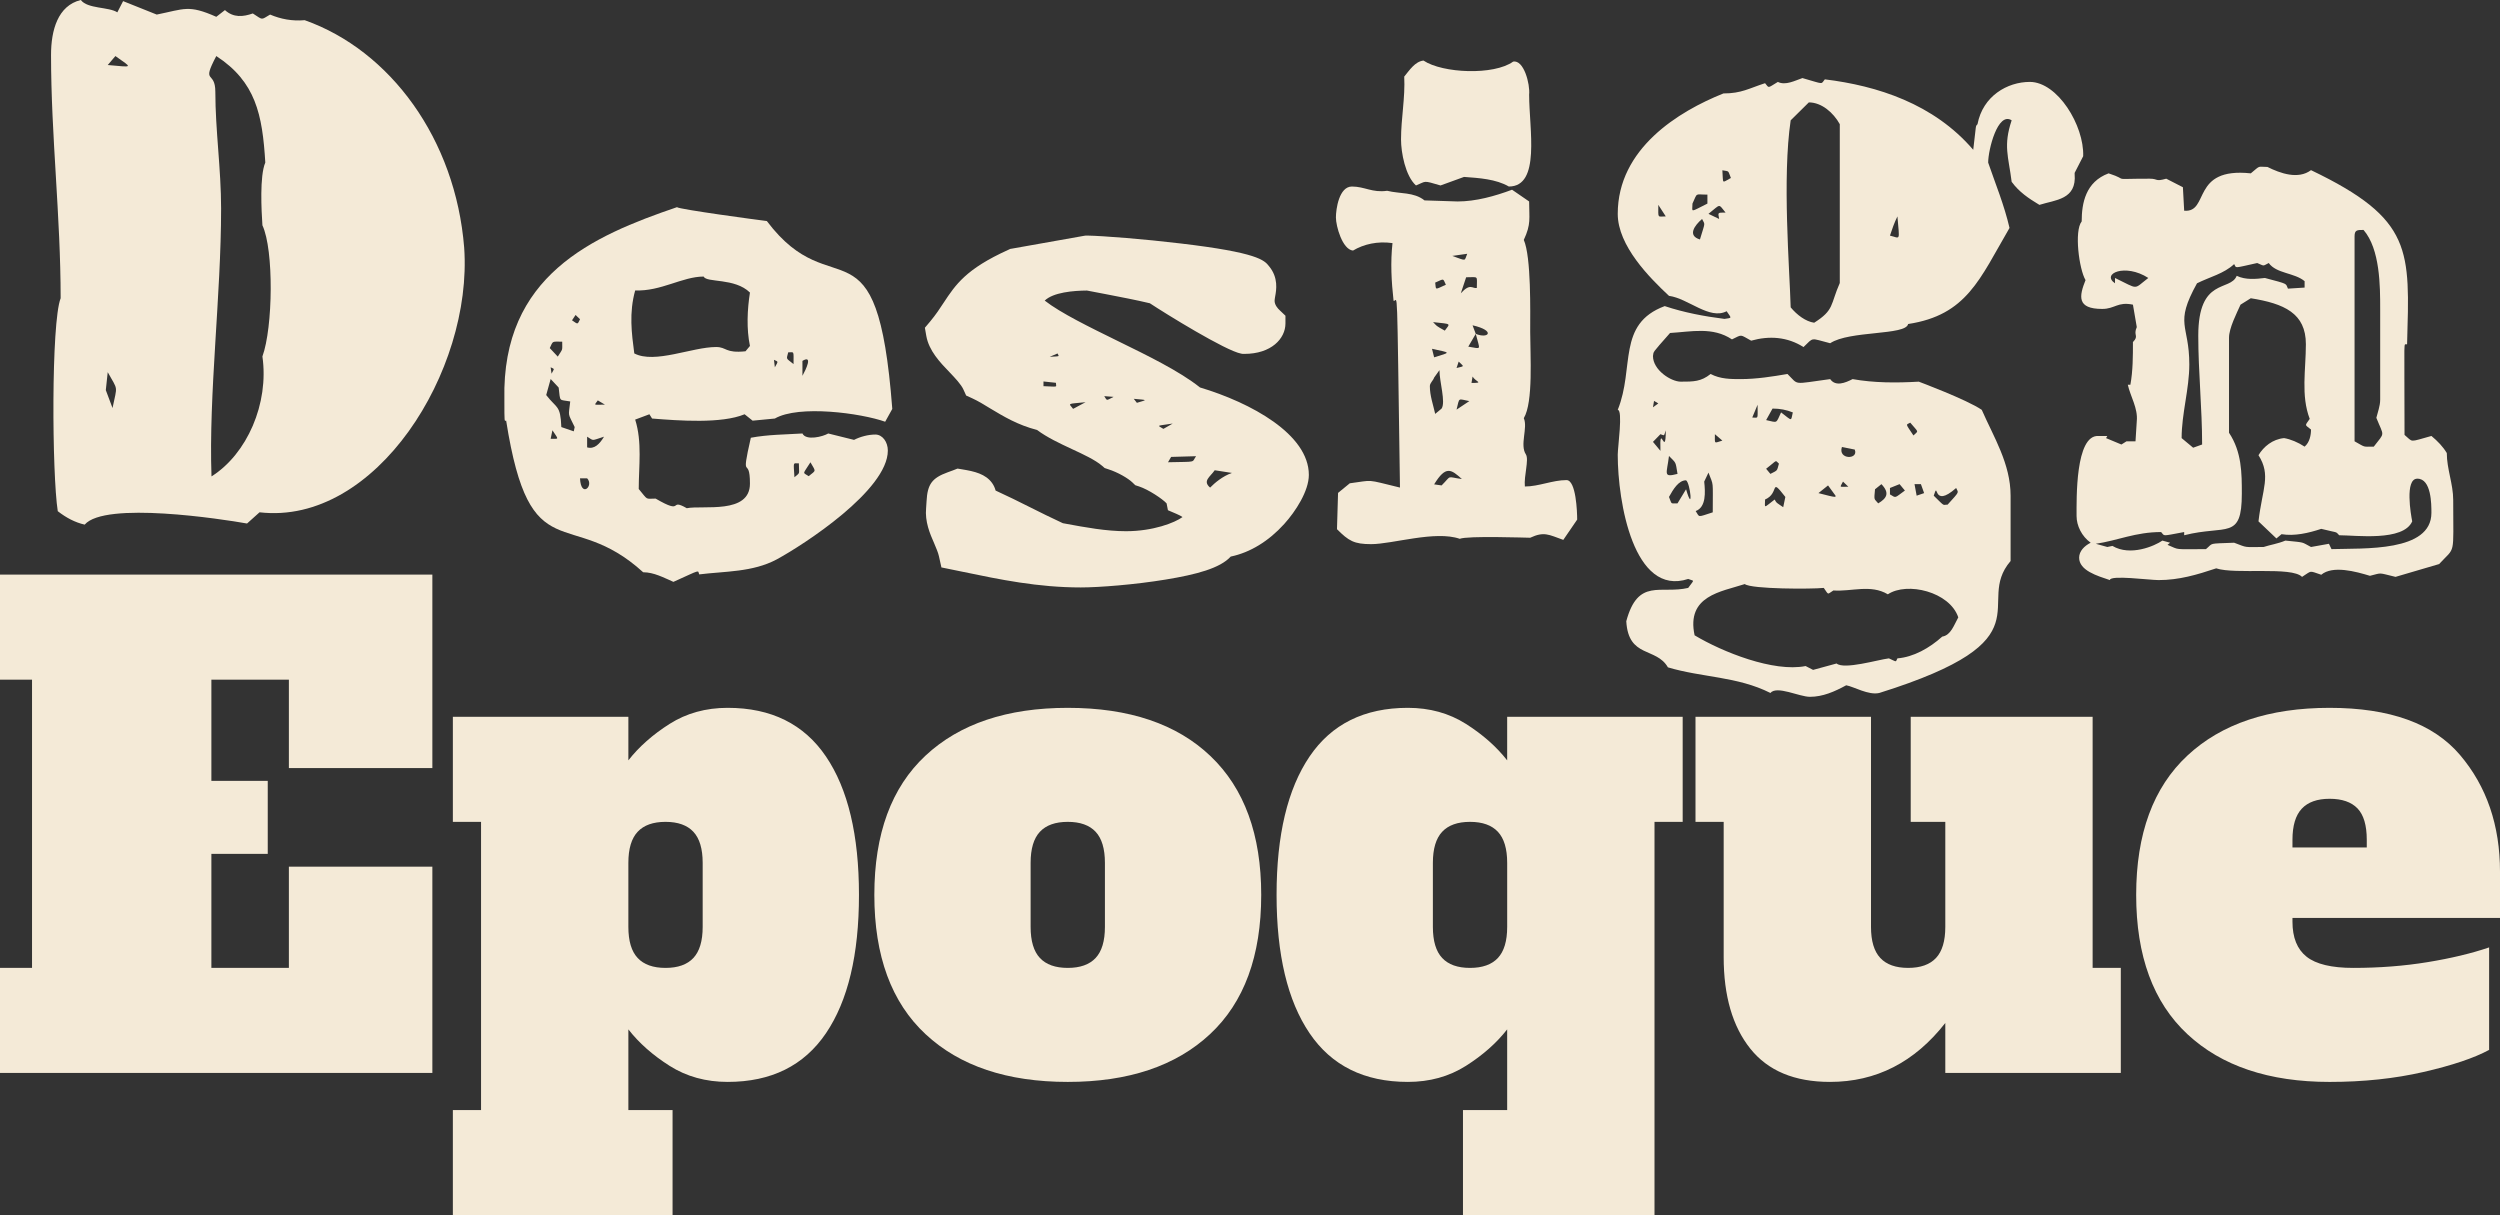 <?xml version="1.0" encoding="UTF-8"?>
<svg id="Livello_2" data-name="Livello 2" xmlns="http://www.w3.org/2000/svg" viewBox="0 0 281.013 136.588">
  <rect x="0" y="0" width="281.013" height="136.588" fill="#333333" stroke="none"/>
  <defs>
    <style>
      .cls-1 {
        fill: #f4ead7;
        stroke-width: 0px;
      }
    </style>
  </defs>
  <g id="Livello_1-2" data-name="Livello 1">
    <g>
      <path class="cls-1" d="M13.837.126l3.78,1.512c3.132-.63,3.564-1.134,6.696.252l.972-.756c.972.882,2.052.756,3.132.378,1.188.756.864.756,1.944.126,1.188.504,2.484.756,3.888.63,9.612,3.402,16.957,13.356,17.928,25.579.972,13.861-9.936,31.25-23.004,29.738l-1.404,1.26c-2.808-.504-15.984-2.521-18.252.126-1.08-.252-2.052-.756-3.024-1.512-.648-4.158-.756-21.169.324-23.941,0-9.198-1.08-18.271-1.08-27.343,0-2.772.756-5.544,3.348-6.175.756,1.008,3.132.756,4.104,1.386l.648-1.26ZM11.893,43.851l.756,2.016c.54-2.646.648-1.89-.54-4.032l-.216,2.016ZM12.109,7.309c2.916.252,2.808.378.864-1.008l-.864,1.008ZM29.821,18.271c-.324-5.418-1.08-9.073-5.508-11.971-1.728,3.276-.108,1.512-.108,4.032,0,4.284.648,8.694.648,13.104,0,9.829-1.404,20.791-1.08,30.116,3.996-2.52,6.48-8.19,5.724-13.483,1.188-3.276,1.296-11.971,0-14.743-.108-1.638-.324-5.544.324-7.056Z"/>
      <path class="cls-1" d="M99.498,47.405c-2.7-.96-9.7-1.92-12.4-.36l-2.5.24-.9-.72c-2.6,1.08-7.4.72-10.401.48l-.3-.48-1.6.6c.8,2.52.4,5.28.4,7.8,1.1,1.32.7,1.08,1.9,1.08,3.3,1.92,1.4-.12,3.5,1.08,1.8-.36,7.101.72,7.101-2.76,0-3.36-1.1.12.1-5.16,1.9-.36,3.9-.36,5.8-.48.4.84,2.3.36,2.9,0l2.9.72c.7-.36,1.6-.6,2.4-.6.8,0,1.4.84,1.4,1.8,0,4.44-9.401,10.56-12.501,12.24-2.7,1.44-5.8,1.32-8.701,1.68-.2-.48.3-.6-2.9.84-1.1-.48-2.2-1.08-3.4-1.08-8.3-7.56-12.701.12-15.401-17.039-.2,0-.2.36-.2-2.4-.3-13.919,9.9-18.359,19.401-21.599.2.24,9.101,1.439,10.101,1.56,7.5,9.96,12.401-1.2,14.101,21.119l-.8,1.44ZM64.097,45.125c-1.3-.24-1.1.12-1.3-1.56l-.9-.96-.5,1.8c1.2,1.56,1.6,1.08,1.7,3.6l1.4.48.1-.48c-.8-1.68-.7-1.08-.5-2.88ZM61.796,39.125l.9.96c.6-.96.5-.6.5-1.68-1.2,0-1-.12-1.4.72ZM61.996,42.005c.3-.6.4-.479-.1-.72l.1.72ZM61.896,49.325c1,0,.9.12.2-.96l-.2.96ZM64.697,35.405l-.4.6c.7.48.6.48.9-.12l-.5-.48ZM65.197,53.765c.1,2.28,1.6.84.8,0h-.8ZM65.996,49.085v1.2c.8.24,1.4-.36,1.9-1.2-1.5.48-1.1.48-1.9,0ZM67.197,45.005c-.4.6-.6.48.8.48l-.8-.48ZM84.298,32.886c-1.7-1.68-4.9-1.08-5.2-1.8-2.4,0-4.8,1.68-7.701,1.56-.7,2.52-.4,4.8-.1,7.08,2.3,1.2,6.5-.72,9.201-.72,1.2,0,1,.72,3.3.48l.5-.6c-.4-1.92-.3-4.08,0-6ZM87.098,41.285c.4-.72.4-.6-.1-.84l.1.84ZM89.198,40.925c0-1.56.1-1.32-.6-1.32-.2.84-.3.6.6,1.32ZM89.298,53.645c.7-.6.5-.24.5-1.56-.7,0-.6-.24-.5,1.56ZM90.198,42.245c.4-.72,1.2-2.4,0-1.68v1.68ZM90.898,53.524c.9-.72.8-.479.2-1.56-.9,1.44-.9,1.08-.2,1.56Z"/>
      <g>
        <path class="cls-1" d="M134.402,44.449c-2.17-1.79-5.79-3.56-9.3-5.27-3.6-1.76-7.31-3.58-8.98-5.2.57-1.53,2.64-2.31,6.15-2.32.73.14,1.46.28,2.19.42,1.81.35,3.53.68,5.19,1.08,1.47,1,8.52,5.33,10.04,5.61l.09.01h.09c2.38,0,3.62-1.22,3.62-2.42v-.43l-.31-.3c-.6-.56-.91-1.19-.91-1.82,0-.19.04-.41.08-.64.12-.68.3-1.7-.47-2.6-1.64-2.11-19.49-3.08-19.66-3.09h-.1l-8.28,1.46-.11.06c-4.49,2.04-5.57,3.68-6.82,5.58-.45.68-.92,1.38-1.58,2.19l-.3.35.08.46c.25,1.38,1.32,2.5,2.35,3.58.7.73,1.43,1.49,1.75,2.21l.15.34.34.15c.72.34,1.42.76,2.16,1.21,1.43.86,3.03,1.84,5.16,2.34,1.05.83,2.48,1.5,3.87,2.15,1.36.64,2.77,1.29,3.63,2.03l.15.13.19.06c1.31.42,2.56,1.19,3.11,1.72l.17.16.21.07c1.5.5,3.5,1.95,3.71,2.39l.1.52.49.21c.68.29,1.49.76,1.49,1.33,0,.73-3.28,2.53-7.57,2.53-2.33,0-4.68-.44-6.96-.86l-.44-.08c-1.36-.62-2.64-1.26-3.89-1.88-1.36-.69-2.77-1.39-4.27-2.06-.01-.31-.08-.64-.31-.95-.46-.65-1.34-.91-2.69-1.14l-.27-.04-.26.1c-.24.09-.44.17-.61.23-1.39.5-1.64.86-1.72,2.37-.01.22-.03.48-.05.78-.14,1.28.37,2.46.82,3.5.25.57.48,1.11.6,1.62l.14.63,1.8.37c4.09.85,8.31,1.73,13.03,1.73.15,0,13.89-.32,16.24-3.37,4.88-.77,8.39-6.09,8.39-8.28,0-3.79-6.04-7.26-11.72-8.93ZM118.692,43.029c0,.34.15.43-.22.43-.2,0-.56-.03-1.18-.05v-.53l1.4.15ZM117.992,40.109l.88-.38c.17.38.35.3-.88.38ZM122.022,45.209l-1.4.75c-.53-.68-.7-.53,1.4-.75ZM124.122,44.529l1.05.08c-.42.21-.6.33-.71.33-.12,0-.16-.14-.34-.41ZM127.792,45.279l-.35-.45c1.58.15,1.58.08.35.45ZM131.821,47.609l-1.05.6c-.7-.45-.88-.3,1.05-.6ZM131.641,51.359l2.8-.08c-.52.75.18.6-3.15.68l.35-.6ZM136.542,52.859l1.93.3c-1.05.37-1.93,1.12-2.45,1.65-.88-.75,0-1.2.52-1.95Z"/>
        <path class="cls-1" d="M134.881,43.549c-2.28-1.82-5.87-3.57-9.34-5.27-2.99-1.47-6.32-3.09-8.11-4.49.97-.93,3.21-1.12,4.75-1.13.7.14,1.39.27,2.09.4,1.74.34,3.39.65,4.98,1.03,1.77,1.17,8.51,5.34,10.26,5.66l.18.03h.18c3.03,0,4.62-1.72,4.62-3.42v-.87l-.62-.59c-.28-.25-.6-.65-.6-1.09,0-.1.03-.3.06-.47.14-.75.38-2.13-.68-3.41-.53-.69-1.3-1.54-9.92-2.56-4.16-.5-8.68-.85-10.49-.89h-.2l-.2.03-8.05,1.43-.24.04-.23.11c-4.75,2.15-5.91,3.91-7.25,5.94-.43.66-.88,1.34-1.51,2.1l-.6.71.16.92c.3,1.67,1.53,2.96,2.62,4.09.64.67,1.3,1.37,1.55,1.93l.31.68.68.31c.67.31,1.35.72,2.06,1.16,1.45.87,3.07,1.85,5.23,2.4,1.12.84,2.53,1.5,3.9,2.14,1.3.6,2.64,1.23,3.4,1.88l.3.26.39.13c1.11.35,2.25,1.03,2.72,1.48l.33.32.43.14c1.06.35,2.63,1.4,3.09,1.9l.15.77.98.42c.31.13.52.25.66.35-.86.63-3.29,1.59-6.35,1.59-2.24,0-4.55-.43-6.77-.84l-.33-.06c-1.3-.6-2.54-1.22-3.74-1.82-1.22-.61-2.48-1.24-3.82-1.85-.07-.27-.19-.56-.39-.84-.73-1.03-2-1.32-3.35-1.54l-.54-.09-.51.2c-.23.09-.43.16-.6.22-1.76.64-2.27,1.34-2.37,3.25-.01.21-.03.46-.05.76-.15,1.54.43,2.89.91,3.98.22.53.44,1.02.53,1.44l.28,1.26,1.27.26,1.17.24c4.13.86,8.4,1.75,13.23,1.75,2.02,0,6.06-.31,9.56-.89,3.46-.57,6.09-1.27,7.29-2.58,2.17-.45,4.27-1.73,6.01-3.66,1.28-1.41,2.77-3.71,2.77-5.52,0-4.57-6.5-8.11-12.24-9.83ZM121.492,64.029c-5.07,0-9.62-1.05-14-1.95-.35-1.57-1.57-3.15-1.4-4.8.18-2.25-.17-1.8,1.75-2.55,2.28.38,2.28.75,2.1,1.73,3.15,1.35,5.78,2.85,8.93,4.27,2.45.45,5.07.98,7.7.98,4.2,0,8.57-1.73,8.57-3.53,0-.9-.7-1.65-2.1-2.25-.17-.9-2.8-2.62-4.37-3.15-.7-.67-2.1-1.5-3.5-1.95-1.93-1.65-5.78-2.7-7.7-4.35-3.15-.67-5.08-2.47-7.35-3.52-.88-1.95-3.68-3.6-4.03-5.55,2.63-3.15,2.28-4.88,8.05-7.5l8.05-1.43c3.33.08,17.85,1.35,18.9,2.7.7.83.18,1.73.18,2.63,0,.82.35,1.72,1.22,2.55,0,.67-.87,1.42-2.62,1.42-1.23-.22-8.58-4.65-9.8-5.55-2.45-.6-5.08-1.05-7.7-1.57-5.08,0-7,1.57-7.35,3.6,2.97,3.52,14.52,7.35,18.9,11.1,5.77,1.65,11.2,4.95,11.2,8.02,0,1.73-3.33,6.98-8.05,7.35,0,2.1-11.73,3.3-15.58,3.3Z"/>
      </g>
      <path class="cls-1" d="M175.723,60.685c-1.68-.6-2.16-.96-3.72-.24-.36,0-7.08-.24-7.919.12-2.76-.96-7.56.6-9.96.6-1.92,0-2.52-.36-3.84-1.68l.12-4.08,1.32-1.08c2.76-.36,1.68-.48,5.64.48-.36-24.599-.24-20.759-.72-20.999-.24-2.16-.36-4.32-.12-6.48-1.68-.24-3.24.12-4.44.84-1.2-.12-1.92-2.76-1.92-3.72s.36-3.479,1.8-3.479,2.28.72,3.959.479c1.44.36,3,.12,4.2,1.08l3.72.12c2.04,0,4.2-.6,6.12-1.32l1.92,1.32c0,1.92.24,2.52-.6,4.32.84,1.92.72,8.04.72,10.32,0,2.64.36,7.919-.72,9.719.48,1.08-.479,3,.24,4.08.36.6-.24,2.4-.12,3.6,1.56,0,3.12-.72,4.68-.72,1.08,0,1.2,3.6,1.2,4.44l-1.56,2.28ZM169.603,20.967c-1.44-.84-3.36-.96-5.04-1.08l-2.64.96c-2.04-.6-1.56-.48-2.76,0-1.2-1.08-1.68-3.72-1.68-5.16,0-2.399.48-4.68.36-7.08.6-.72,1.2-1.68,2.16-1.8,2.16,1.44,7.92,1.68,10.08.12,1.2-.24,1.92,2.52,1.8,3.72,0,3.84,1.32,10.32-2.28,10.32ZM159.403,28.526l.84-1.44,1.8.96c-.84,1.56-.36,1.56-1.44,1.56l-1.2-1.08ZM161.803,41.605l-.6.84c-.12.36-.48.6-.48.96,0,1.08.36,2.04.6,3.12l.72-.6c.48-.72-.24-3-.24-4.32ZM160.843,49.525l.84-.72c1.2.72,1.08.96.36,1.439l-1.2-.72ZM161.204,40.166c1.92-.6,1.92-.48-.24-.96l.24.96ZM162.403,37.166c.6-.84.84-.72-1.32-.96.48.48.24.36,1.32.96ZM161.204,54.445l.84.12c1.2-1.2.48-.96,2.28-.72-1.2-1.08-1.8-1.56-3.12.6ZM161.323,31.766c.12.84-.12.84,1.2.24-.36-.72-.12-.72-1.2-.24ZM163.243,28.766c1.68.6,1.32.6,1.68-.24l-1.68.24ZM163.723,41.366c.96-.24.84-.12.24-.72l-.24.72ZM163.723,46.045l1.44-.96c-1.32-.24-1.08-.48-1.44.96ZM164.803,31.166l-.6,1.8c1.08-1.2,1.32-.479,1.8-.6,0-1.44.24-1.2-1.2-1.2ZM165.523,36.566l.36.96-.84,1.44c1.56.24,1.32.48.84-1.44,1.44.6,2.28-.36-.36-.96ZM165.403,43.046c1.44,0,.48-.12.12-.72l-.12.72Z"/>
      <path class="cls-1" d="M233.201,19.429v.144c.24,2.88-2.16,2.88-3.96,3.456-1.2-.72-2.28-1.44-3.12-2.592-.36-2.88-.96-4.032,0-6.912-1.56-1.008-2.64,3.312-2.64,4.752.84,2.448,1.8,4.752,2.4,7.344-3.36,5.76-4.8,9.792-11.399,10.8-.24,1.296-6.6.72-8.76,2.16-2.28-.576-1.8-.72-3.0.432-1.8-1.152-3.84-1.296-5.88-.72-1.32-.72-.96-.72-2.16-.144-2.16-1.44-4.56-.864-6.959-.72-2.16,2.448-1.8,2.016-1.92,2.592,0,1.584,2.04,2.88,3.12,2.88,1.44,0,2.28,0,3.36-.864,1.08.576,2.28.576,3.36.576,1.8,0,3.6-.288,5.28-.576,1.32,1.296.48,1.152,4.8.576.6.864,1.68.432,2.52,0,2.4.432,4.92.432,7.439.288,0,0,5.4,2.016,7.08,3.168,1.32,3.024,3.24,6.048,3.24,9.648v7.344c-4.2,4.896,4.56,8.784-14.759,14.832-1.2.288-2.88-.72-3.72-.864-1.32.72-2.64,1.296-4.08,1.296-1.2,0-3.72-1.296-4.44-.432-3.72-1.872-7.68-1.728-11.52-2.88-1.32-2.304-4.44-1.008-4.68-5.184,1.32-4.896,3.84-3.024,6.959-3.744.72-1.008.72-.72,0-1.008-6.12,2.016-7.919-8.64-7.919-13.967,0-.864.6-5.04,0-5.04,1.92-4.752-.12-9.648,5.28-11.664,2.16.72,4.44,1.152,6.72,1.44.84-.144.84,0,.24-.864-1.92,1.008-4.32-1.44-6.48-1.728-2.16-2.016-5.76-5.616-5.76-9.216,0-7.344,6.84-11.52,11.879-13.536,2.04,0,2.88-.576,4.68-1.152.48.576.24.576,1.44-.144.84.432,1.92-.144,2.76-.432,2.52.72,2.04.72,2.52.144,5.88.72,12.24,2.736,16.68,7.92.36-3.024.24-2.592.48-2.88.6-3.168,3.36-4.752,5.879-4.752,3.12,0,6.12,4.896,6,8.352l-.96,1.872ZM185.922,45.061l-.12.72.6-.432-.48-.288ZM186.642,48.805l-.84.864.84,1.008c-.12-3.456.6,1.008.6-2.304-.24.72-.12.576-.6.432ZM186.403,23.029c0,1.584-.12,1.296.84,1.296l-.84-1.296ZM187.602,51.252c-.24,2.016-.72,2.448.96,2.016-.24-1.44-.12-1.152-.96-2.016ZM187.602,55.86c.36.864.12.72.96.72l.96-1.584c.84,2.88.48-.72,0-1.008-.84,0-1.44,1.008-1.92,1.872ZM191.922,21.877c-1.44,0-1.08-.288-1.68,1.008,0,1.008-.36,1.008,1.68,0v-1.008ZM191.082,26.917c.6-2.016.6-1.584.24-2.304-.84.72-1.68,1.872-.24,2.304ZM212.202,66.804c-1.92-1.152-4.08-.288-6.12-.432-.72.432-.479.576-1.08-.288-1.32.144-8.16.144-8.88-.432-2.64.864-6.6,1.296-5.64,5.76,3.12,1.872,8.879,4.176,12.479,3.456l.84.432,2.64-.72c.84.72,4.68-.432,5.88-.576.96.432.72.432.96,0,1.8-.144,3.6-1.152,5.04-2.448.96-.144,1.32-1.296,1.8-2.16-.96-2.88-5.76-4.032-7.919-2.592ZM192.042,53.125l-.48,1.008c.12,1.152.24,2.88-.96,3.312.48.72.12.72,1.92.144,0-3.744.12-2.88-.48-4.464ZM192.042,24.037l1.2.576c-.12-.72-.24-.72.72-.72-.84-1.008-.48-1.008-1.92.144ZM192.762,48.805c0,1.152-.12,1.008.84.72l-.84-.72ZM193.602,19.141c.12,1.584-.12,1.44.96.864-.36-.864-.12-.72-.96-.864ZM196.962,46.933c.72,0,.6.288.6-1.44l-.6,1.44ZM198.402,56.148c0,1.008-.24,1.008,1.08,0,.24.432.12.288.96.864l.24-1.152c-1.8-2.304-.6-.432-2.28.288ZM199.242,45.925l-.72,1.296c1.32.288,1.08.432,1.68-.864,1.32,1.008,1.08,1.008,1.32,0-.72-.288-1.44-.432-2.28-.432ZM198.522,52.692l.48.576c.84-.432.72-.288.96-1.152-.48-.432-.12-.432-1.44.576ZM206.802,13.958c-.72-1.296-2.04-2.448-3.48-2.448l-2.04,2.016c-.96,6.48-.12,16.704,0,21.023.72.864,1.68,1.584,2.64,1.728,2.28-1.44,1.8-2.016,2.88-4.464V13.958ZM205.482,54.564l-1.08.864c2.16.576,1.92.432,1.92.288l-.84-1.152ZM207.162,54.133c-.36.72-.48.576.6.576l-.6-.576ZM207.041,50.245c-.479,1.44,1.92,1.44,1.44.288l-1.44-.288ZM210.762,54.997c-.12,1.296-.12,1.008.36,1.584.96-.576,1.32-1.152.36-2.16l-.72.576ZM212.441,26.485c1.2.288,1.08.72.84-2.16-.36.72-.6,1.44-.84,2.16ZM213.521,54.42l-1.08.432v.72c.72.432.48.432,1.68-.432l-.6-.72ZM215.081,48.949c.6-.576.6-.288-.36-1.44-.479.288-.6,0,.36,1.44ZM215.921,54.42h-.72l.24,1.296.84-.288-.36-1.008ZM217.361,55.717c1.32,1.296.96,1.008,1.56,1.008,1.44-1.584,1.2-1.296.96-1.872-2.76,2.448-1.92-1.008-2.52.864Z"/>
      <path class="cls-1" d="M269.273,64.844c-2.016-.479-1.44-.479-2.88-.12-1.584-.48-4.176-1.2-5.472-.12-1.44-.48-1.008-.48-2.16.24-1.152-1.2-7.488-.24-9.648-.96-2.16.72-4.176,1.32-6.48,1.32-1.008,0-5.472-.6-5.472,0-1.44-.48-3.456-1.08-3.456-2.52,0-.72.576-1.32,1.296-1.68-1.008-.72-1.584-1.92-1.584-3,0-1.92-.144-9.12,2.448-9h1.008l-.144.24,1.728.72.576-.36h1.008l.144-2.28c.144-1.44-.72-2.76-1.008-4.08h.288c.288-1.56.288-3.24.288-4.8.72-.72,0-.72.432-1.68-.144-.84-.288-1.68-.432-2.52-1.728-.36-2.016.48-3.456.48-2.88,0-2.592-1.44-1.872-3.24-.72-1.2-1.296-5.52-.432-6.6,0-2.04.432-4.44,3.024-5.4,2.592.84-.144.6,4.608.6,1.008,0,.576.36,1.872,0l1.872.96.144,2.64c2.88.24.72-4.92,7.488-4.2,1.152-.96.72-.72,1.872-.72,1.44.72,3.456,1.44,4.896.36,11.52,5.52,11.088,9,10.8,19.559-.432.24-.288-1.68-.288,10.2,1.008.84.432.84,3.024.12.72.6,1.296,1.2,1.728,1.92,0,1.8.72,3.479.72,5.279,0,6.48.288,5.16-1.584,7.2l-4.896,1.439ZM271.721,53.805c-1.44,0-.72,4.08-.576,4.8-1.008,2.28-6.336,1.56-8.208,1.56-.432-.48-.144-.24-2.016-.72-1.44.48-3.024.84-4.464.6l-.576.48-2.016-1.92c.432-3.72,1.44-5.16,0-7.44.576-.96,1.584-1.8,2.88-1.92.72.12,1.584.48,2.304.96.576-.48.72-1.32.72-1.92-.72-.6-.72-.36-.144-1.2-1.008-2.64-.432-5.52-.432-8.4,0-3.48-2.448-4.56-6.192-5.16l-1.152.72c-.432.96-1.296,2.64-1.296,3.72v10.68c1.44,2.16,1.44,4.56,1.44,6.84,0,5.28-1.728,3.48-6.48,4.68v-.36c-2.592.48-2.16.48-2.592,0-2.88,0-4.896.96-7.344,1.32l1.296.36.576-.12c2.016,1.2,4.752,0,5.616-.6l.864.24-.288.24c1.44.6.576.48,4.32.48.864-.72.144-.6,3.168-.72,1.584.6,1.008.48,3.312.48.72-.24,1.584-.36,2.448-.72,2.304.24,1.728.12,2.88.72l2.016-.36.288.6c3.6-.12,11.231.36,11.231-4.08,0-.96,0-3.84-1.584-3.84ZM237.738,31.845v-.6c2.736,1.32,2.016,1.32,3.744,0-2.592-1.68-5.328-.479-3.744.6ZM259.05,31.605c-1.152-.96-3.168-.84-4.032-2.04-.72.36-.432.36-1.296,0-2.736.6-2.304.6-2.592.12-1.152,1.08-2.736,1.44-4.176,2.16-2.592,4.68-.864,4.56-.864,9.12,0,2.76-.864,5.52-.864,8.28l1.296,1.08,1.008-.36c0-4.08-.432-8.16-.432-12.24,0-6.6,3.6-4.92,4.32-6.72,1.008.48,2.16.36,3.168.24,2.736.72,2.304.6,2.592,1.2l1.872-.12v-.72ZM267.545,34.725c0-2.52,0-6.72-1.872-8.879-.72,0-1.008,0-1.008.72v23.039c1.296.72.864.6,2.16.6,1.296-1.68,1.152-1.08.288-3.24.144-.6.432-1.32.432-2.04v-10.2Z"/>
      <path class="cls-1" d="M0,120.604v-11.808h3.6v-32.4H0v-11.808h48.6v21.744h-16.128v-9.936h-8.712v11.376h6.336v8.208h-6.336v12.816h8.712v-11.376h16.128v23.184H0Z"/>
      <path class="cls-1" d="M50.904,124.78h3.168v-32.4h-3.168v-11.808h19.728v4.896c1.199-1.535,2.748-2.903,4.644-4.104,1.896-1.199,4.068-1.8,6.516-1.8,4.896,0,8.579,1.825,11.052,5.472,2.471,3.648,3.708,8.832,3.708,15.552,0,6.721-1.236,11.905-3.708,15.552-2.473,3.648-6.156,5.472-11.052,5.472-2.448,0-4.621-.601-6.516-1.8-1.896-1.199-3.445-2.567-4.644-4.104v9.072h4.968v11.808h-24.696v-11.808ZM77.94,107.681c.695-.744,1.044-1.908,1.044-3.492v-7.2c0-1.584-.349-2.747-1.044-3.492-.696-.744-1.74-1.116-3.132-1.116-1.393,0-2.437.373-3.132,1.116-.696.745-1.044,1.908-1.044,3.492v7.2c0,1.584.348,2.749,1.044,3.492.695.745,1.739,1.116,3.132,1.116,1.392,0,2.436-.371,3.132-1.116Z"/>
      <path class="cls-1" d="M104.04,116.249c-3.841-3.575-5.76-8.795-5.76-15.66,0-6.863,1.919-12.083,5.76-15.66,3.839-3.576,9.167-5.364,15.984-5.364,6.912,0,12.264,1.812,16.056,5.436,3.791,3.625,5.688,8.82,5.688,15.588,0,6.865-1.92,12.085-5.76,15.66-3.841,3.576-9.168,5.364-15.984,5.364-6.816,0-12.145-1.788-15.984-5.364ZM123.155,107.681c.695-.744,1.044-1.908,1.044-3.492v-7.2c0-1.584-.349-2.747-1.044-3.492-.696-.744-1.74-1.116-3.132-1.116-1.393,0-2.437.373-3.132,1.116-.696.745-1.044,1.908-1.044,3.492v7.2c0,1.584.348,2.749,1.044,3.492.695.745,1.739,1.116,3.132,1.116,1.392,0,2.436-.371,3.132-1.116Z"/>
      <path class="cls-1" d="M164.446,124.78h4.968v-9.072c-1.201,1.537-2.749,2.905-4.644,4.104-1.897,1.199-4.068,1.8-6.516,1.8-4.896,0-8.581-1.823-11.052-5.472-2.473-3.647-3.708-8.832-3.708-15.552,0-6.72,1.235-11.903,3.708-15.552,2.471-3.647,6.156-5.472,11.052-5.472,2.448,0,4.619.601,6.516,1.8,1.896,1.201,3.443,2.569,4.644,4.104v-4.896h19.728v11.808h-3.168v44.208h-21.528v-11.808ZM168.371,107.681c.695-.744,1.044-1.908,1.044-3.492v-7.2c0-1.584-.349-2.747-1.044-3.492-.697-.744-1.741-1.116-3.132-1.116-1.393,0-2.437.373-3.132,1.116-.696.745-1.044,1.908-1.044,3.492v7.2c0,1.584.348,2.749,1.044,3.492.695.745,1.739,1.116,3.132,1.116,1.392,0,2.436-.371,3.132-1.116Z"/>
      <path class="cls-1" d="M238.39,108.796v11.808h-19.728v-5.616c-3.456,4.417-7.776,6.624-12.96,6.624-3.985,0-6.973-1.248-8.964-3.744-1.992-2.496-2.988-5.928-2.988-10.296v-15.192h-3.168v-11.808h19.728v23.616c0,1.584.348,2.749,1.044,3.492.695.745,1.739,1.116,3.132,1.116,1.392,0,2.436-.371,3.132-1.116.695-.744,1.044-1.908,1.044-3.492v-11.808h-3.888v-11.808h20.448v28.224h3.168Z"/>
      <path class="cls-1" d="M245.877,116.249c-3.841-3.575-5.76-8.795-5.76-15.66,0-6.863,1.919-12.083,5.76-15.66,3.839-3.576,9.167-5.364,15.984-5.364,6.768,0,11.652,1.764,14.652,5.292,3,3.528,4.5,7.909,4.5,13.14v5.184h-23.328v.432c0,1.776.527,3.085,1.584,3.924,1.055.84,2.808,1.26,5.256,1.26,2.927,0,5.711-.216,8.352-.648,2.639-.432,4.943-.983,6.912-1.656v11.52c-1.681.912-4.14,1.74-7.38,2.484-3.24.744-6.756,1.116-10.548,1.116-6.816,0-12.145-1.788-15.984-5.364ZM266.037,95.26v-.864c0-1.631-.349-2.808-1.044-3.528-.696-.72-1.74-1.08-3.132-1.08-1.393,0-2.437.372-3.132,1.116-.696.745-1.044,1.908-1.044,3.492v.864h8.352Z"/>
    </g>
  </g>
</svg>
